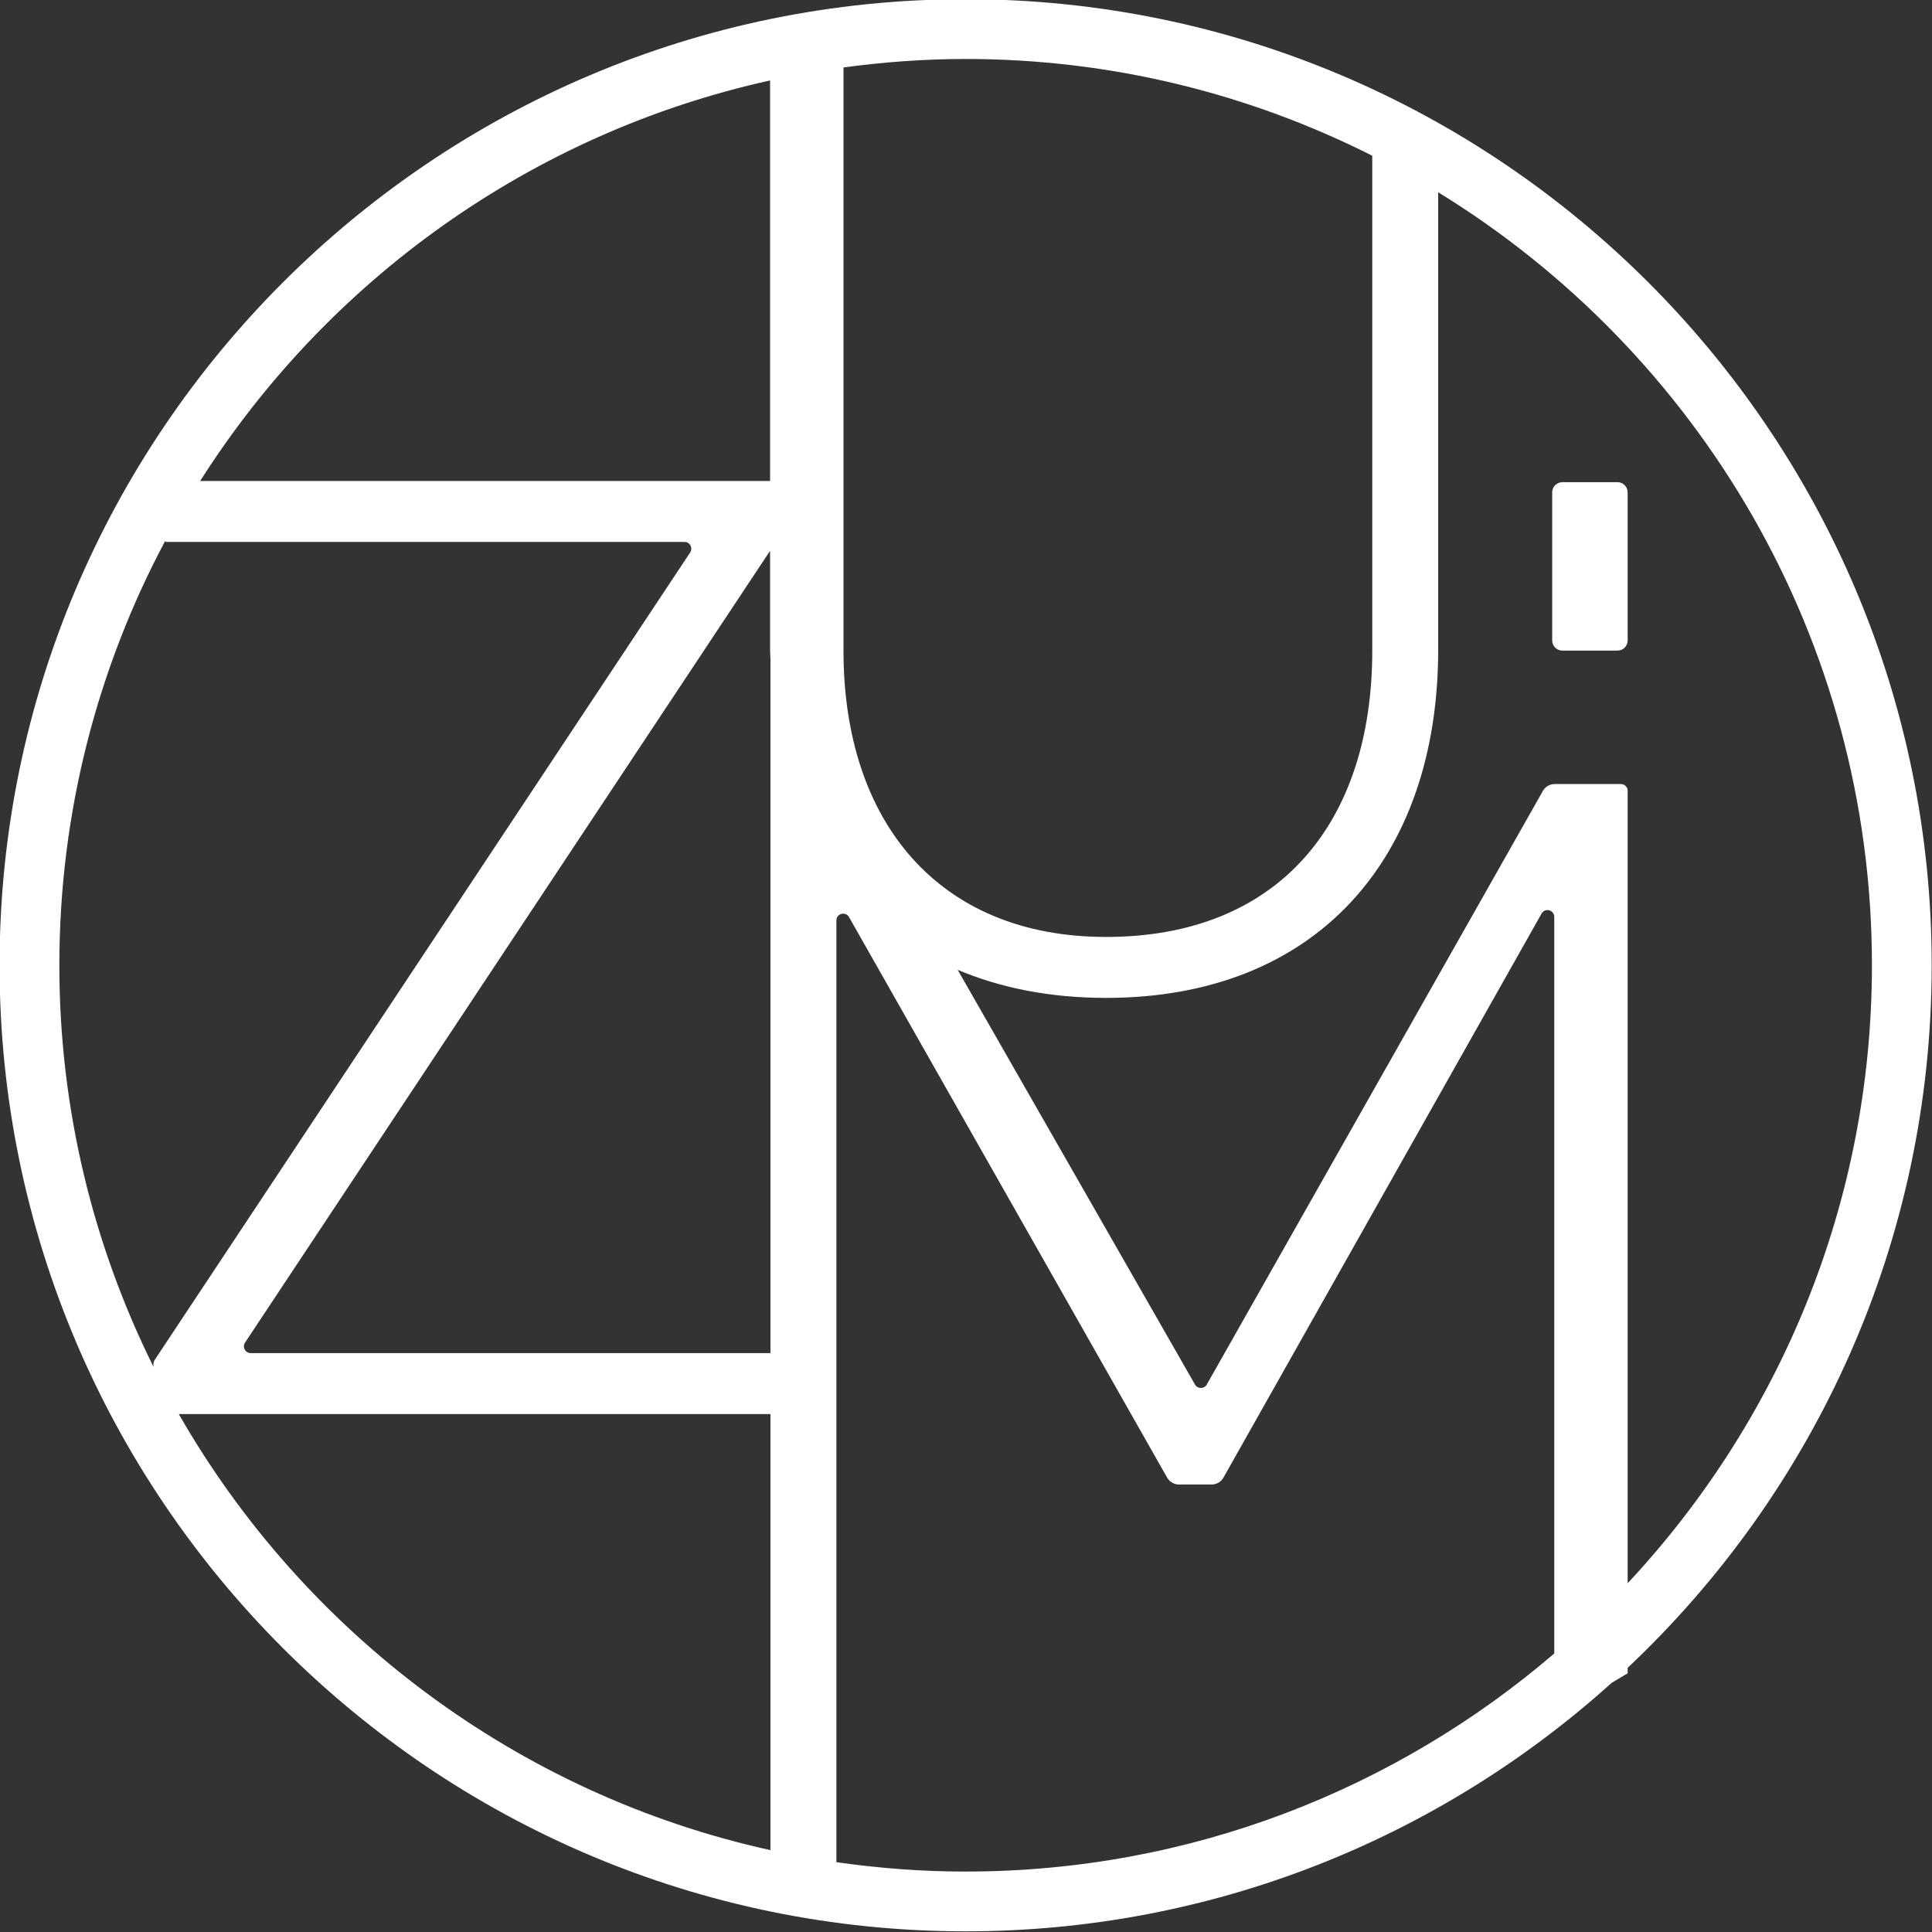 <?xml version="1.0" encoding="UTF-8" standalone="no"?>
<!DOCTYPE svg PUBLIC "-//W3C//DTD SVG 1.1//EN" "http://www.w3.org/Graphics/SVG/1.1/DTD/svg11.dtd">
<svg width="100%" height="100%" viewBox="0 0 74 74" version="1.1" xmlns="http://www.w3.org/2000/svg" xmlns:xlink="http://www.w3.org/1999/xlink" xml:space="preserve" xmlns:serif="http://www.serif.com/" style="fill-rule:evenodd;clip-rule:evenodd;stroke-linejoin:round;stroke-miterlimit:2;">
    <rect x="0" y="0" width="74" height="74" fill="#333333" stroke="none"/>
    <g transform="matrix(1,0,0,1,-923,-32.909)">
        <g transform="matrix(0.909,0,0,0.909,866.565,-197.091)">
            <g id="logo" transform="matrix(1.141,0,0,1.141,130.241,306.957)">
                <path d="M0,-23.241L-2.037,-23.241C-2.244,-23.241 -2.412,-23.409 -2.412,-23.617L-2.412,-29.084C-2.412,-29.292 -2.244,-29.46 -2.037,-29.46L0,-29.46C0.207,-29.46 0.375,-29.292 0.375,-29.084L0.375,-23.617C0.375,-23.409 0.207,-23.241 0,-23.241M0.125,-18.313L-2.319,-18.313C-2.5,-18.313 -2.666,-18.216 -2.755,-18.059L-15.168,3.864C-15.263,4.032 -15.506,4.033 -15.603,3.864L-24.368,-11.452C-22.781,-10.782 -20.95,-10.415 -18.889,-10.415C-11.125,-10.415 -6.622,-15.56 -6.622,-23.28L-6.622,-40.166C2.978,-34.276 9.396,-23.684 9.396,-11.62C9.396,-2.805 5.964,5.218 0.375,11.202L0.375,-18.062C0.375,-18.2 0.264,-18.313 0.125,-18.313M-28.846,21.502L-28.846,-13.275C-28.846,-13.532 -28.505,-13.622 -28.379,-13.398L-16.631,7.302C-16.542,7.458 -16.376,7.555 -16.196,7.555L-14.988,7.555C-14.807,7.555 -14.64,7.458 -14.552,7.3L-2.804,-13.53C-2.678,-13.755 -2.335,-13.665 -2.335,-13.407L-2.335,13.796C-8.188,18.81 -15.781,21.849 -24.073,21.849C-25.694,21.849 -27.286,21.726 -28.846,21.502M-53.131,4.954L-31.281,4.954L-31.281,21.058C-40.623,18.999 -48.507,13.029 -53.131,4.954M-53.642,-27.276C-53.622,-27.271 -53.609,-27.254 -53.587,-27.254L-34.455,-27.254C-34.256,-27.254 -34.136,-27.031 -34.246,-26.865L-54.026,2.962C-54.053,3.003 -54.067,3.052 -54.067,3.101L-54.067,3.206C-56.287,-1.264 -57.542,-6.298 -57.542,-11.62C-57.542,-17.273 -56.127,-22.601 -53.642,-27.276M-31.295,-44.296L-31.295,-29.505L-52.341,-29.505C-47.64,-36.909 -40.118,-42.346 -31.295,-44.296M-31.281,-22.819L-31.281,2.703L-50.476,2.703C-50.676,2.703 -50.795,2.482 -50.685,2.315L-31.295,-26.926L-31.295,-23.28C-31.295,-23.123 -31.281,-22.973 -31.277,-22.819L-31.281,-22.819ZM-9.057,-41.516L-9.057,-23.233C-9.057,-16.893 -12.503,-12.666 -18.889,-12.666C-25.046,-12.666 -28.584,-16.893 -28.584,-23.233L-28.584,-44.776C-27.107,-44.975 -25.604,-45.089 -24.073,-45.089C-18.676,-45.089 -13.576,-43.796 -9.057,-41.516M11.603,-11.62C11.603,-31.292 -4.401,-47.297 -24.073,-47.297C-43.745,-47.297 -59.75,-31.292 -59.75,-11.62C-59.75,8.052 -43.745,24.056 -24.073,24.056C-14.909,24.056 -6.542,20.581 -0.217,14.881L0.375,14.527L0.375,14.325C7.28,7.816 11.603,-1.404 11.603,-11.62" style="fill:white;fill-rule:nonzero;"/>
            </g>
        </g>
    </g>
</svg>
